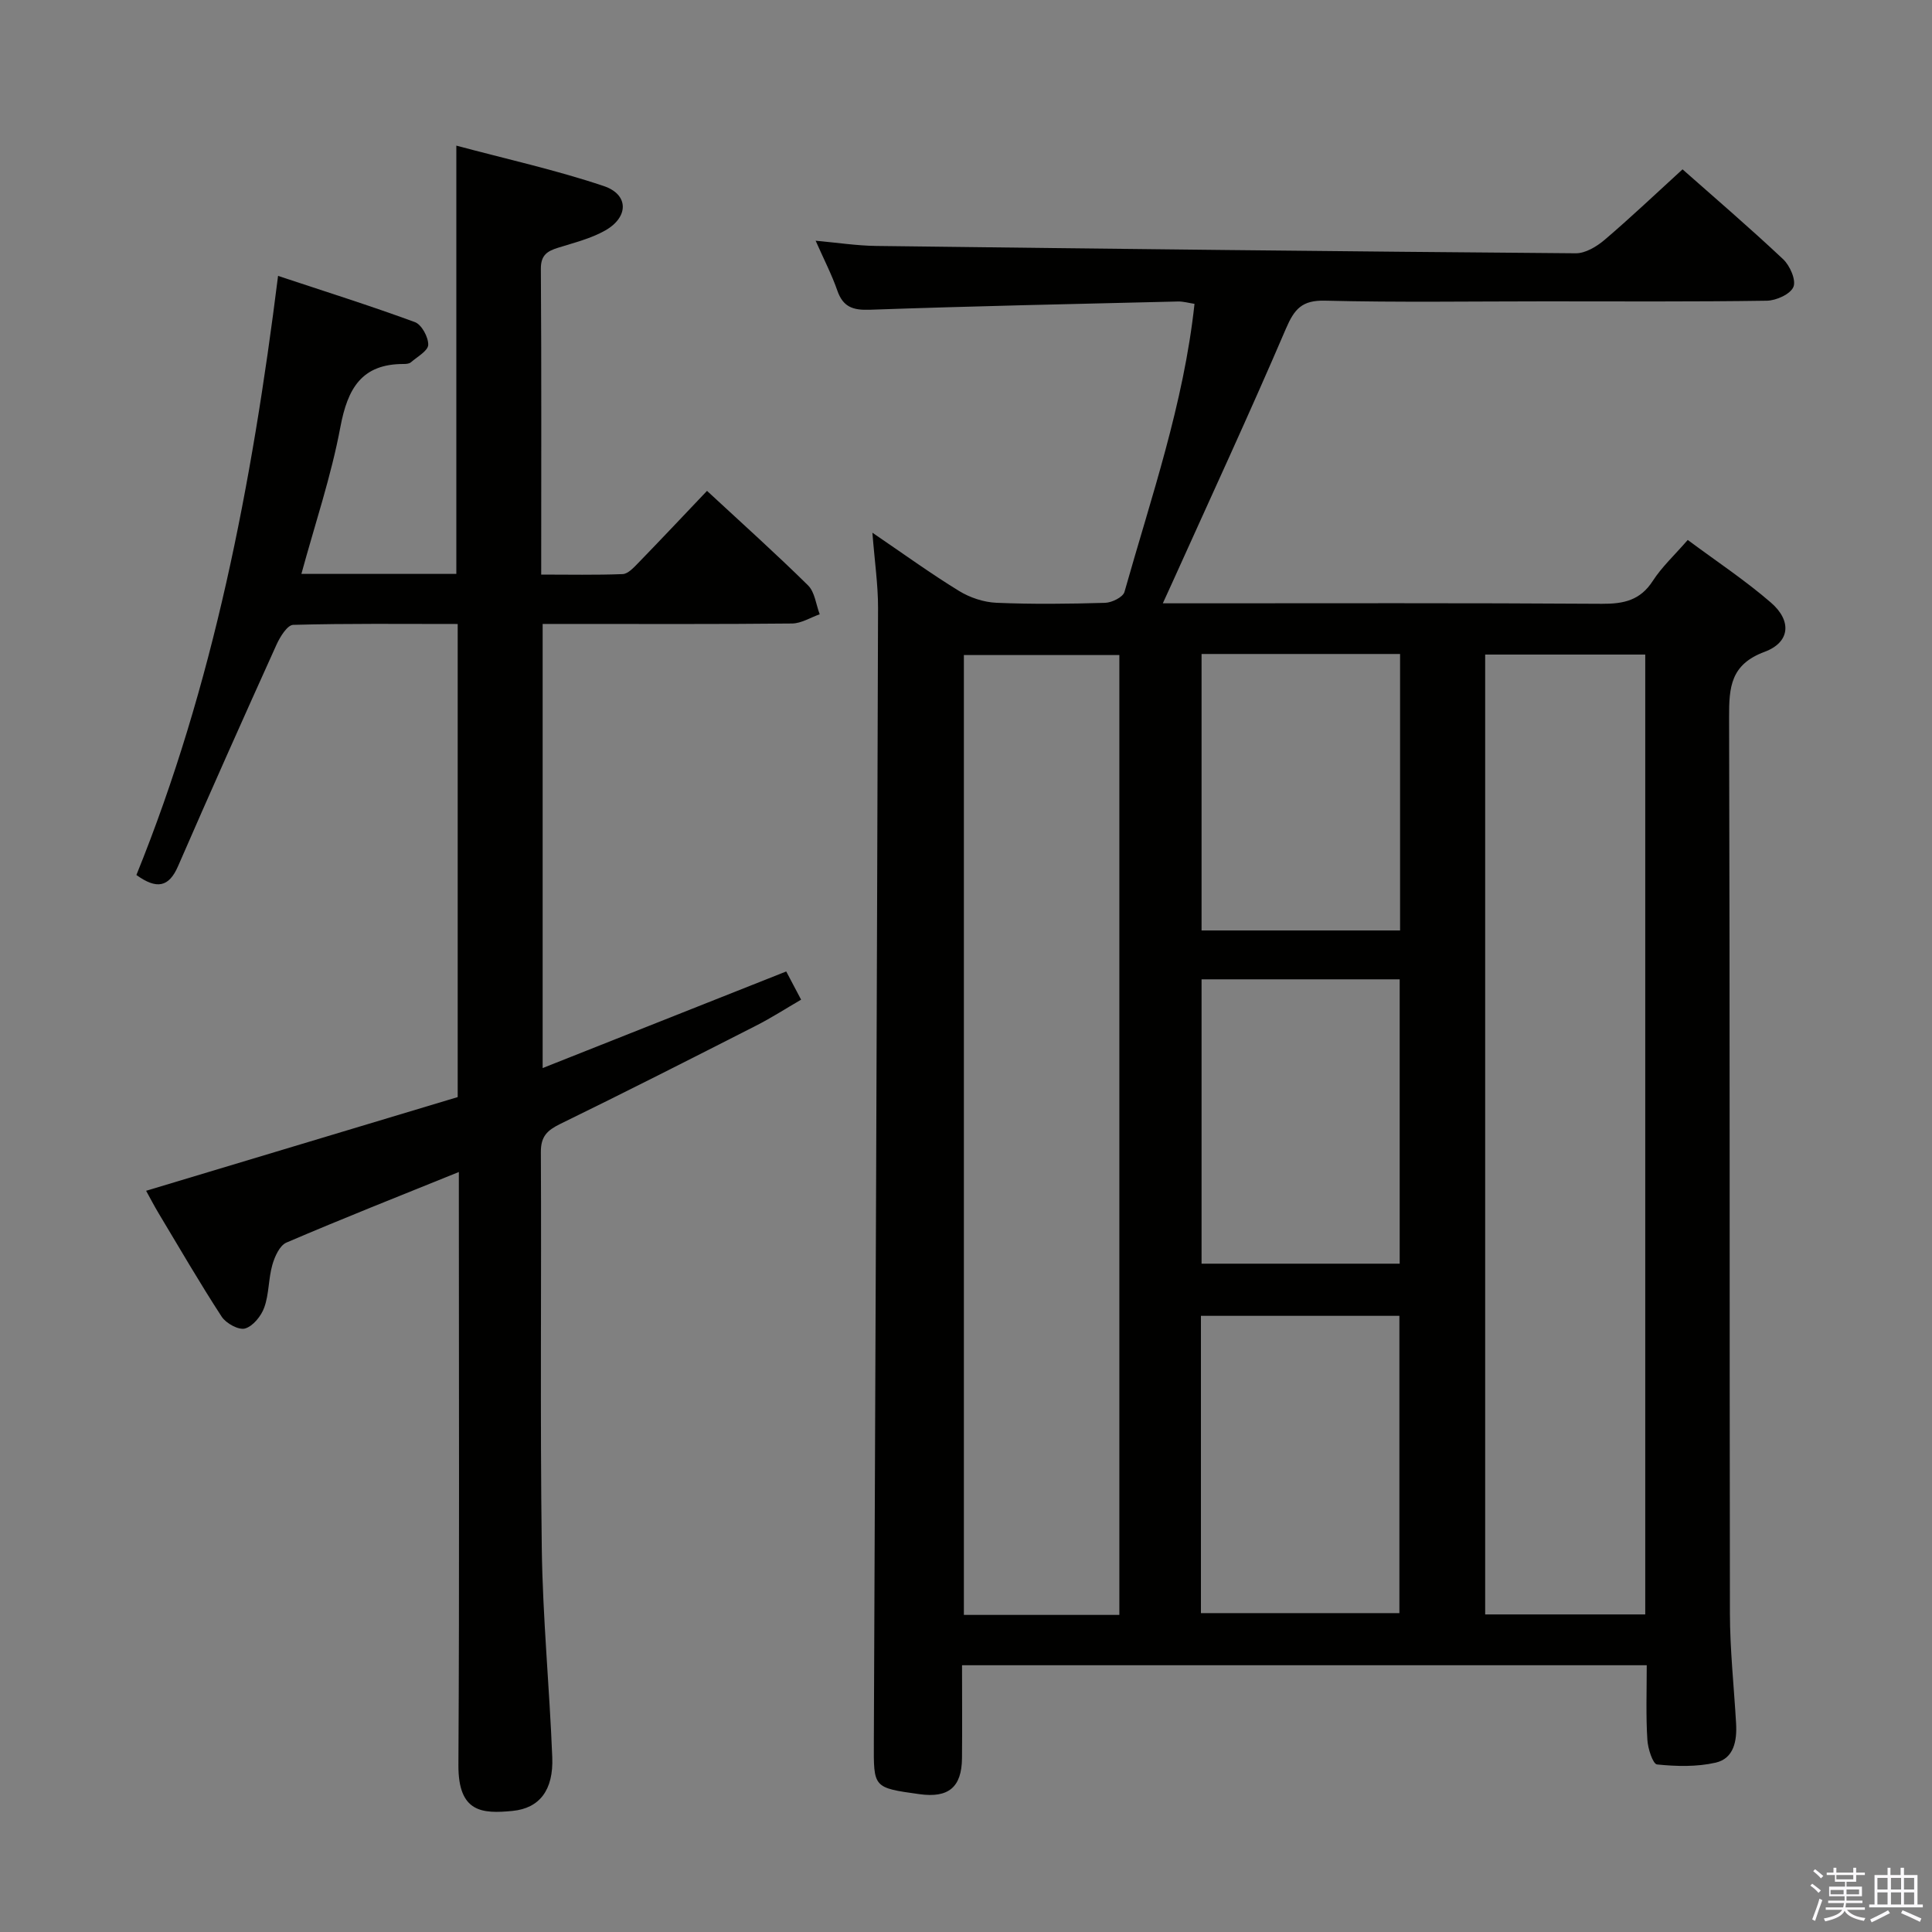 <svg enable-background="new 0 0 400 400" viewBox="0 0 400 400" xmlns="http://www.w3.org/2000/svg"><rect x="0" y="0" width="400" height="400" fill="#808080" stroke="none"/><path d="m374.8 390.4.4-.4c.7.5 1.3 1 1.8 1.4l-.5.5c-.5-.6-1.1-1.1-1.7-1.5zm1 7.3-.6-.3c.5-1.4 1.1-2.8 1.5-4.3.2.1.4.2.6.3-.5 1.3-1 2.8-1.5 4.3zm-.4-10.3.4-.4c.4.3 1 .8 1.7 1.4l-.5.5c-.4-.5-1-1-1.6-1.5zm2.5.3h1.7v-1h.6v1h3.5v-1h.6v1h1.8v.5h-1.8v1.4h-2v1h3.2v2h-3.2v.9h3.3v.5h-3.4c0 .3-.1.6-.1.9h4v.5h-3.7c.7.9 1.9 1.5 3.8 1.7-.1.2-.2.4-.3.6-2.1-.4-3.5-1.1-4-2.1-.4 1-1.8 1.7-4 2.2-.1-.2-.2-.4-.3-.6 2.1-.4 3.4-1 3.8-1.8h-3.4v-.5h3.6c.1-.3.1-.6.2-.9h-3.3v-.5h3.4c0-.3 0-.6 0-.9h-3.2v-2h3.3v-1h-2.1v-1.4h-1.7v-.5zm1.1 3.5v1h2.7c0-.3 0-.4 0-.4 0-.2 0-.2 0-.2 0-.1 0-.2 0-.3h-2.7zm1.2-3v.9h3.5v-.9zm4.7 3h-2.6v.6.4h2.6z" fill="#fbfafc"/><path d="m393.6 386.7h.6v1.5h2.8v6.1h1.1v.6h-11.1v-.6h1.1v-6.1h2.7v-1.5h.6v1.5h2.1v-1.5zm-2.7 8.8.4.6c-1.2.6-2.5 1.3-3.8 1.9-.1-.2-.2-.4-.3-.6 1.2-.6 2.5-1.2 3.7-1.9zm-2.2-6.7v2.4h2.1v-2.4zm0 3v2.5h2.1v-2.5zm2.8-3v2.4h2.1v-2.4zm0 3v2.5h2.1v-2.5zm6 6.1c-1.4-.7-2.7-1.3-3.9-1.8l.3-.6c1.5.6 2.7 1.2 3.9 1.7zm-1.2-9.1h-2.1v2.4h2.1zm-2.1 3v2.5h2.1v-2.5z" fill="#fbfafc"/><g fill="#010100"><path d="m340.94 344.77c-47.53 0-94.43 0-141.76 0 0 6.65.05 12.95-.01 19.25-.06 6.02-2.8 8.28-8.82 7.44-9.61-1.33-9.47-1.33-9.43-10.73.34-78.28.64-156.57.87-234.86.01-4.79-.7-9.57-1.17-15.58 6.5 4.42 12.08 8.47 17.94 12.06 2.26 1.39 5.12 2.34 7.75 2.45 7.48.32 14.99.23 22.49.01 1.4-.04 3.71-1.18 4.01-2.26 5.53-19.59 12.26-38.9 14.5-59.64-1.23-.19-2.32-.51-3.4-.49-21.29.51-42.57.96-63.85 1.71-3.5.12-5.53-.58-6.71-4-1.14-3.27-2.75-6.38-4.48-10.29 4.54.41 8.54 1.03 12.54 1.08 48.28.6 96.56 1.14 144.83 1.52 1.99.02 4.32-1.38 5.95-2.76 5.42-4.62 10.59-9.53 16.16-14.62 6.49 5.74 13.81 12.01 20.82 18.6 1.41 1.32 2.73 4.32 2.14 5.74-.62 1.5-3.56 2.83-5.51 2.86-15.33.23-30.66.13-45.99.13-15.16 0-30.33.24-45.48-.14-4.77-.12-6.34 1.72-8.09 5.79-7.58 17.69-15.68 35.16-23.59 52.71-.53 1.17-1.06 2.33-1.9 4.16h5.92c28.33 0 56.65-.09 84.98.1 4.52.03 7.95-.71 10.55-4.75 1.86-2.88 4.46-5.28 7.23-8.47 5.92 4.41 11.87 8.34 17.22 12.97 4.37 3.78 3.98 8.22-1.3 10.19-7.04 2.61-7.38 7.29-7.36 13.54.18 61.82.07 123.63.17 185.45.01 7.63.84 15.26 1.28 22.9.2 3.56-.44 7.23-4.24 8.1-3.9.89-8.12.78-12.13.37-.86-.09-1.9-3.29-2-5.11-.32-4.96-.13-9.96-.13-15.43zm-.31-10.52c0-66.41 0-132.48 0-198.73-11.19 0-22.08 0-33.14 0v198.73zm-108.88.1c0-66.49 0-132.55 0-198.73-10.93 0-21.61 0-32.19 0v198.73zm16.89-.37h41.09c0-20.88 0-41.15 0-61.55-13.8 0-27.33 0-41.09 0zm41.15-131.22c-13.75 0-27.28 0-41.02 0v58.87h41.02c0-19.78 0-39.2 0-58.87zm.08-67.36c-13.92 0-27.33 0-41.1 0v57.24h41.1c0-19.14 0-37.92 0-57.24z"/><path d="m95 242.65c-12.41 5.02-24.12 9.65-35.69 14.61-1.41.6-2.44 2.91-2.93 4.64-.81 2.86-.67 6.01-1.66 8.78-.63 1.78-2.33 3.89-3.98 4.37-1.31.38-3.94-1.06-4.84-2.44-4.53-6.96-8.7-14.15-12.98-21.28-.94-1.56-1.78-3.19-2.67-4.79 21.53-6.47 43.03-12.94 64.51-19.4 0-32.87 0-65.13 0-97.95-11.51 0-22.79-.13-34.06.18-1.2.03-2.7 2.45-3.43 4.05-6.9 15.27-13.73 30.57-20.42 45.94-1.89 4.34-4.41 4.82-8.61 1.8 15.92-39.27 23.9-80.69 29.33-124.04 9.73 3.23 19.11 6.18 28.33 9.57 1.39.51 2.8 3.11 2.76 4.7-.03 1.24-2.26 2.47-3.59 3.62-.33.29-.95.35-1.44.35-8.79-.04-11.66 5.1-13.16 13.06-1.91 10.2-5.27 20.12-8.07 30.4h32.08c0-29.18 0-58.36 0-88.67 10.29 2.76 20.59 5.03 30.52 8.37 5.22 1.75 5.19 6.43.3 9.2-2.97 1.68-6.44 2.53-9.75 3.57-2.24.7-3.59 1.52-3.57 4.37.14 20.82.07 41.65.07 63.3 5.72 0 11.3.12 16.87-.1 1.07-.04 2.22-1.28 3.1-2.18 4.74-4.88 9.41-9.84 14.36-15.05 7.15 6.63 14.2 12.94 20.92 19.57 1.4 1.38 1.64 3.95 2.41 5.98-1.91.67-3.81 1.89-5.72 1.91-15.33.16-30.66.09-45.99.09-1.79 0-3.58 0-5.65 0v91.95c17.02-6.75 33.61-13.33 50.43-20 .94 1.78 1.85 3.51 3.08 5.84-3.17 1.84-6.17 3.78-9.34 5.39-13.47 6.86-26.95 13.71-40.53 20.34-2.69 1.32-4.03 2.57-4.01 5.82.14 27.33-.17 54.66.19 81.98.19 14.45 1.6 28.88 2.17 43.33.27 6.78-2.63 10.55-8.22 11.1-6.27.61-11.26.37-11.21-9.49.22-38.83.09-77.66.09-116.48 0-1.83 0-3.65 0-6.31z"/></g></svg>
